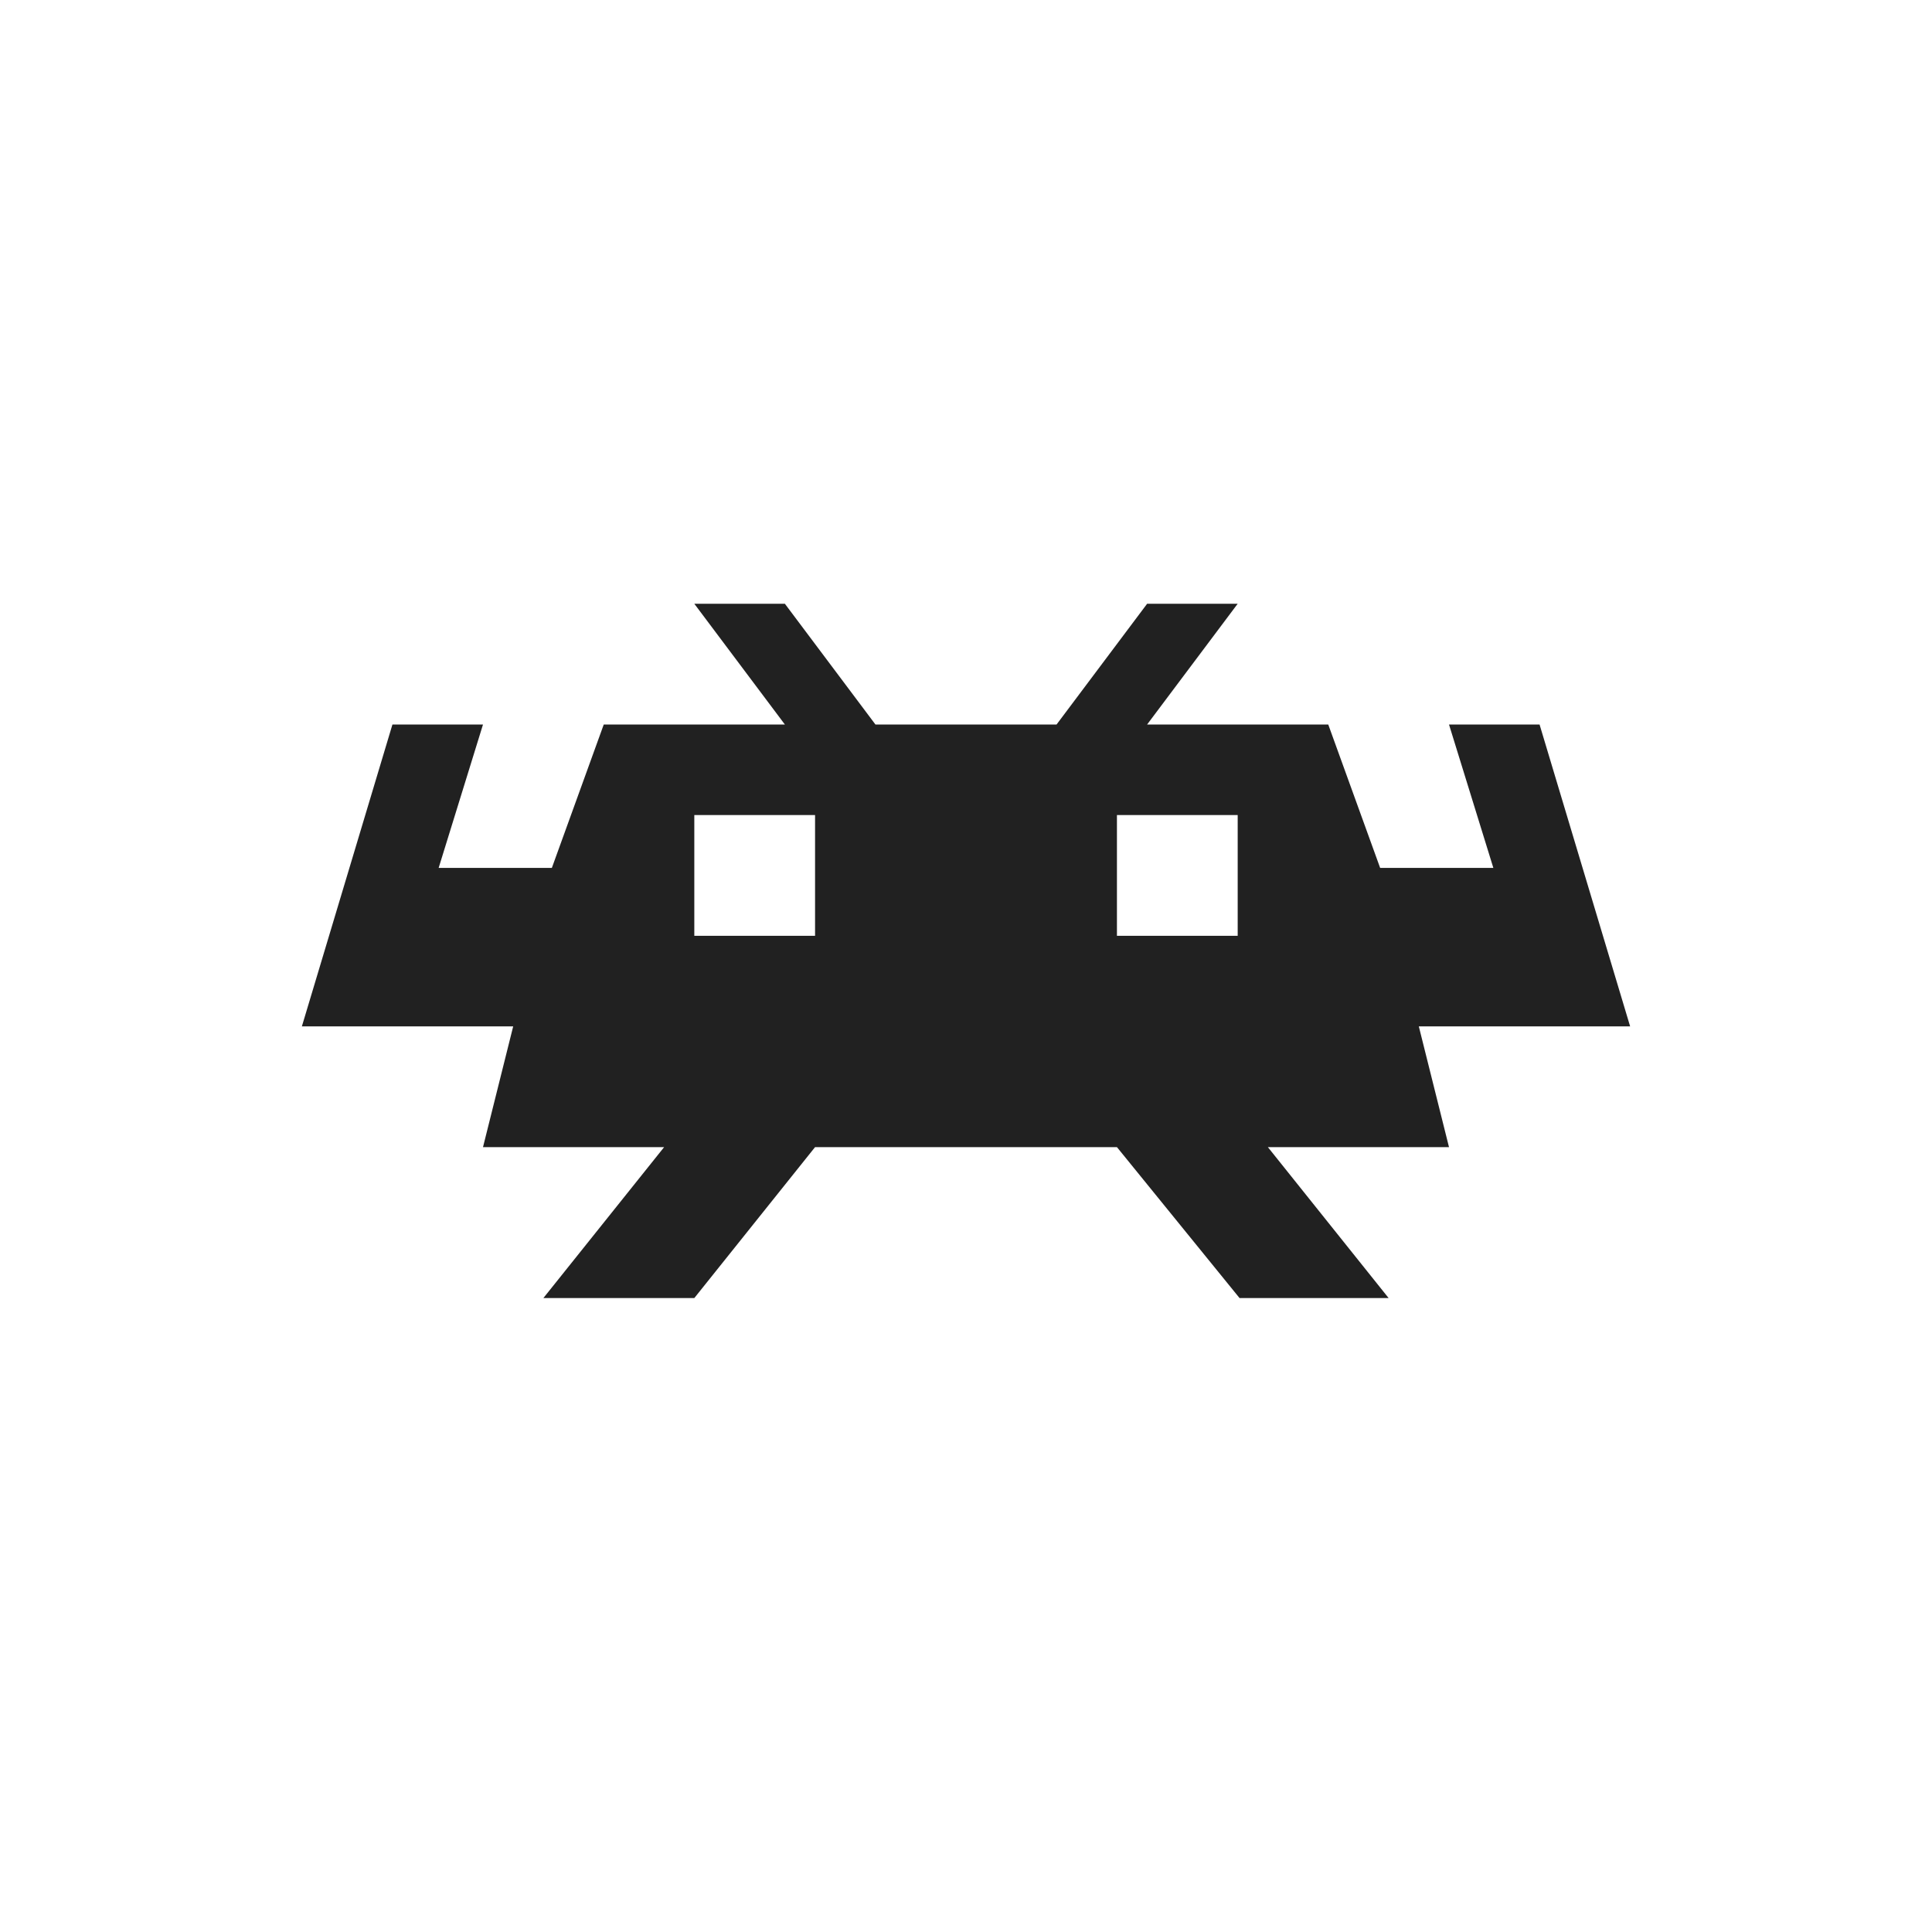 <?xml version="1.0" encoding="UTF-8" standalone="no"?>
<!-- Generator: Adobe Illustrator 16.0.0, SVG Export Plug-In . SVG Version: 6.00 Build 0)  -->

<svg
   xmlns:dc="http://purl.org/dc/elements/1.1/"
   xmlns:cc="http://creativecommons.org/ns#"
   xmlns:rdf="http://www.w3.org/1999/02/22-rdf-syntax-ns#"
   xmlns:svg="http://www.w3.org/2000/svg"
   xmlns="http://www.w3.org/2000/svg"
   xmlns:sodipodi="http://sodipodi.sourceforge.net/DTD/sodipodi-0.dtd"
   xmlns:inkscape="http://www.inkscape.org/namespaces/inkscape"
   version="1.1"
   id="svg2"
   inkscape:export-filename="/home/kivutar/Bureau/lakka-menu/reload.png"
   inkscape:export-xdpi="90"
   inkscape:version="0.92.3 (2405546, 2018-03-11)"
   inkscape:export-ydpi="90"
   sodipodi:docname="menu_quickmenu.svg"
   x="0px"
   y="0px"
   width="64px"
   height="64px"
   viewBox="0 128 64 64"
   enable-background="new 0 128 64 64"
   xml:space="preserve"><defs
     id="defs6" /><sodipodi:namedview
     pagecolor="#ffffff"
     bordercolor="#666666"
     borderopacity="1"
     objecttolerance="10"
     gridtolerance="10"
     guidetolerance="10"
     inkscape:pageopacity="0"
     inkscape:pageshadow="2"
     inkscape:window-width="1024"
     inkscape:window-height="705"
     id="namedview4"
     showgrid="true"
     inkscape:zoom="7.375"
     inkscape:cx="10.147109"
     inkscape:cy="43.909198"
     inkscape:window-x="-8"
     inkscape:window-y="-8"
     inkscape:window-maximized="1"
     inkscape:current-layer="svg2"><inkscape:grid
       type="xygrid"
       id="grid2985"
       empspacing="4"
       visible="true"
       enabled="true"
       snapvisiblegridlinesonly="true" /></sodipodi:namedview><path
     style="opacity:0.99;vector-effect:none;fill:#202020;fill-opacity:1;stroke:none;stroke-width:1;stroke-linecap:butt;stroke-linejoin:miter;stroke-miterlimit:4;stroke-dasharray:none;stroke-dashoffset:0;stroke-opacity:1;paint-order:markers stroke fill"
     d="M 23 20 L 26 24 L 20 24 L 18.281 28.75 L 14.531 28.75 L 16 24 L 13 24 L 10 34 L 17 34 L 16 38 L 22 38 L 18 43 L 23 43 L 27 38 L 37 38 L 41.062 43 L 46 43 L 42 38 L 48 38 L 47 34 L 54 34 L 51 24 L 48 24 L 49.469 28.75 L 45.719 28.75 L 44 24 L 38 24 L 41 20 L 38 20 L 35 24 L 29 24 L 26 20 L 23 20 z M 23 27 L 27 27 L 27 31 L 23 31 L 23 27 z M 37 27 L 41 27 L 41 31 L 37 31 L 37 27 z "
     transform="translate(0,128)"
     id="rect816" /></svg>